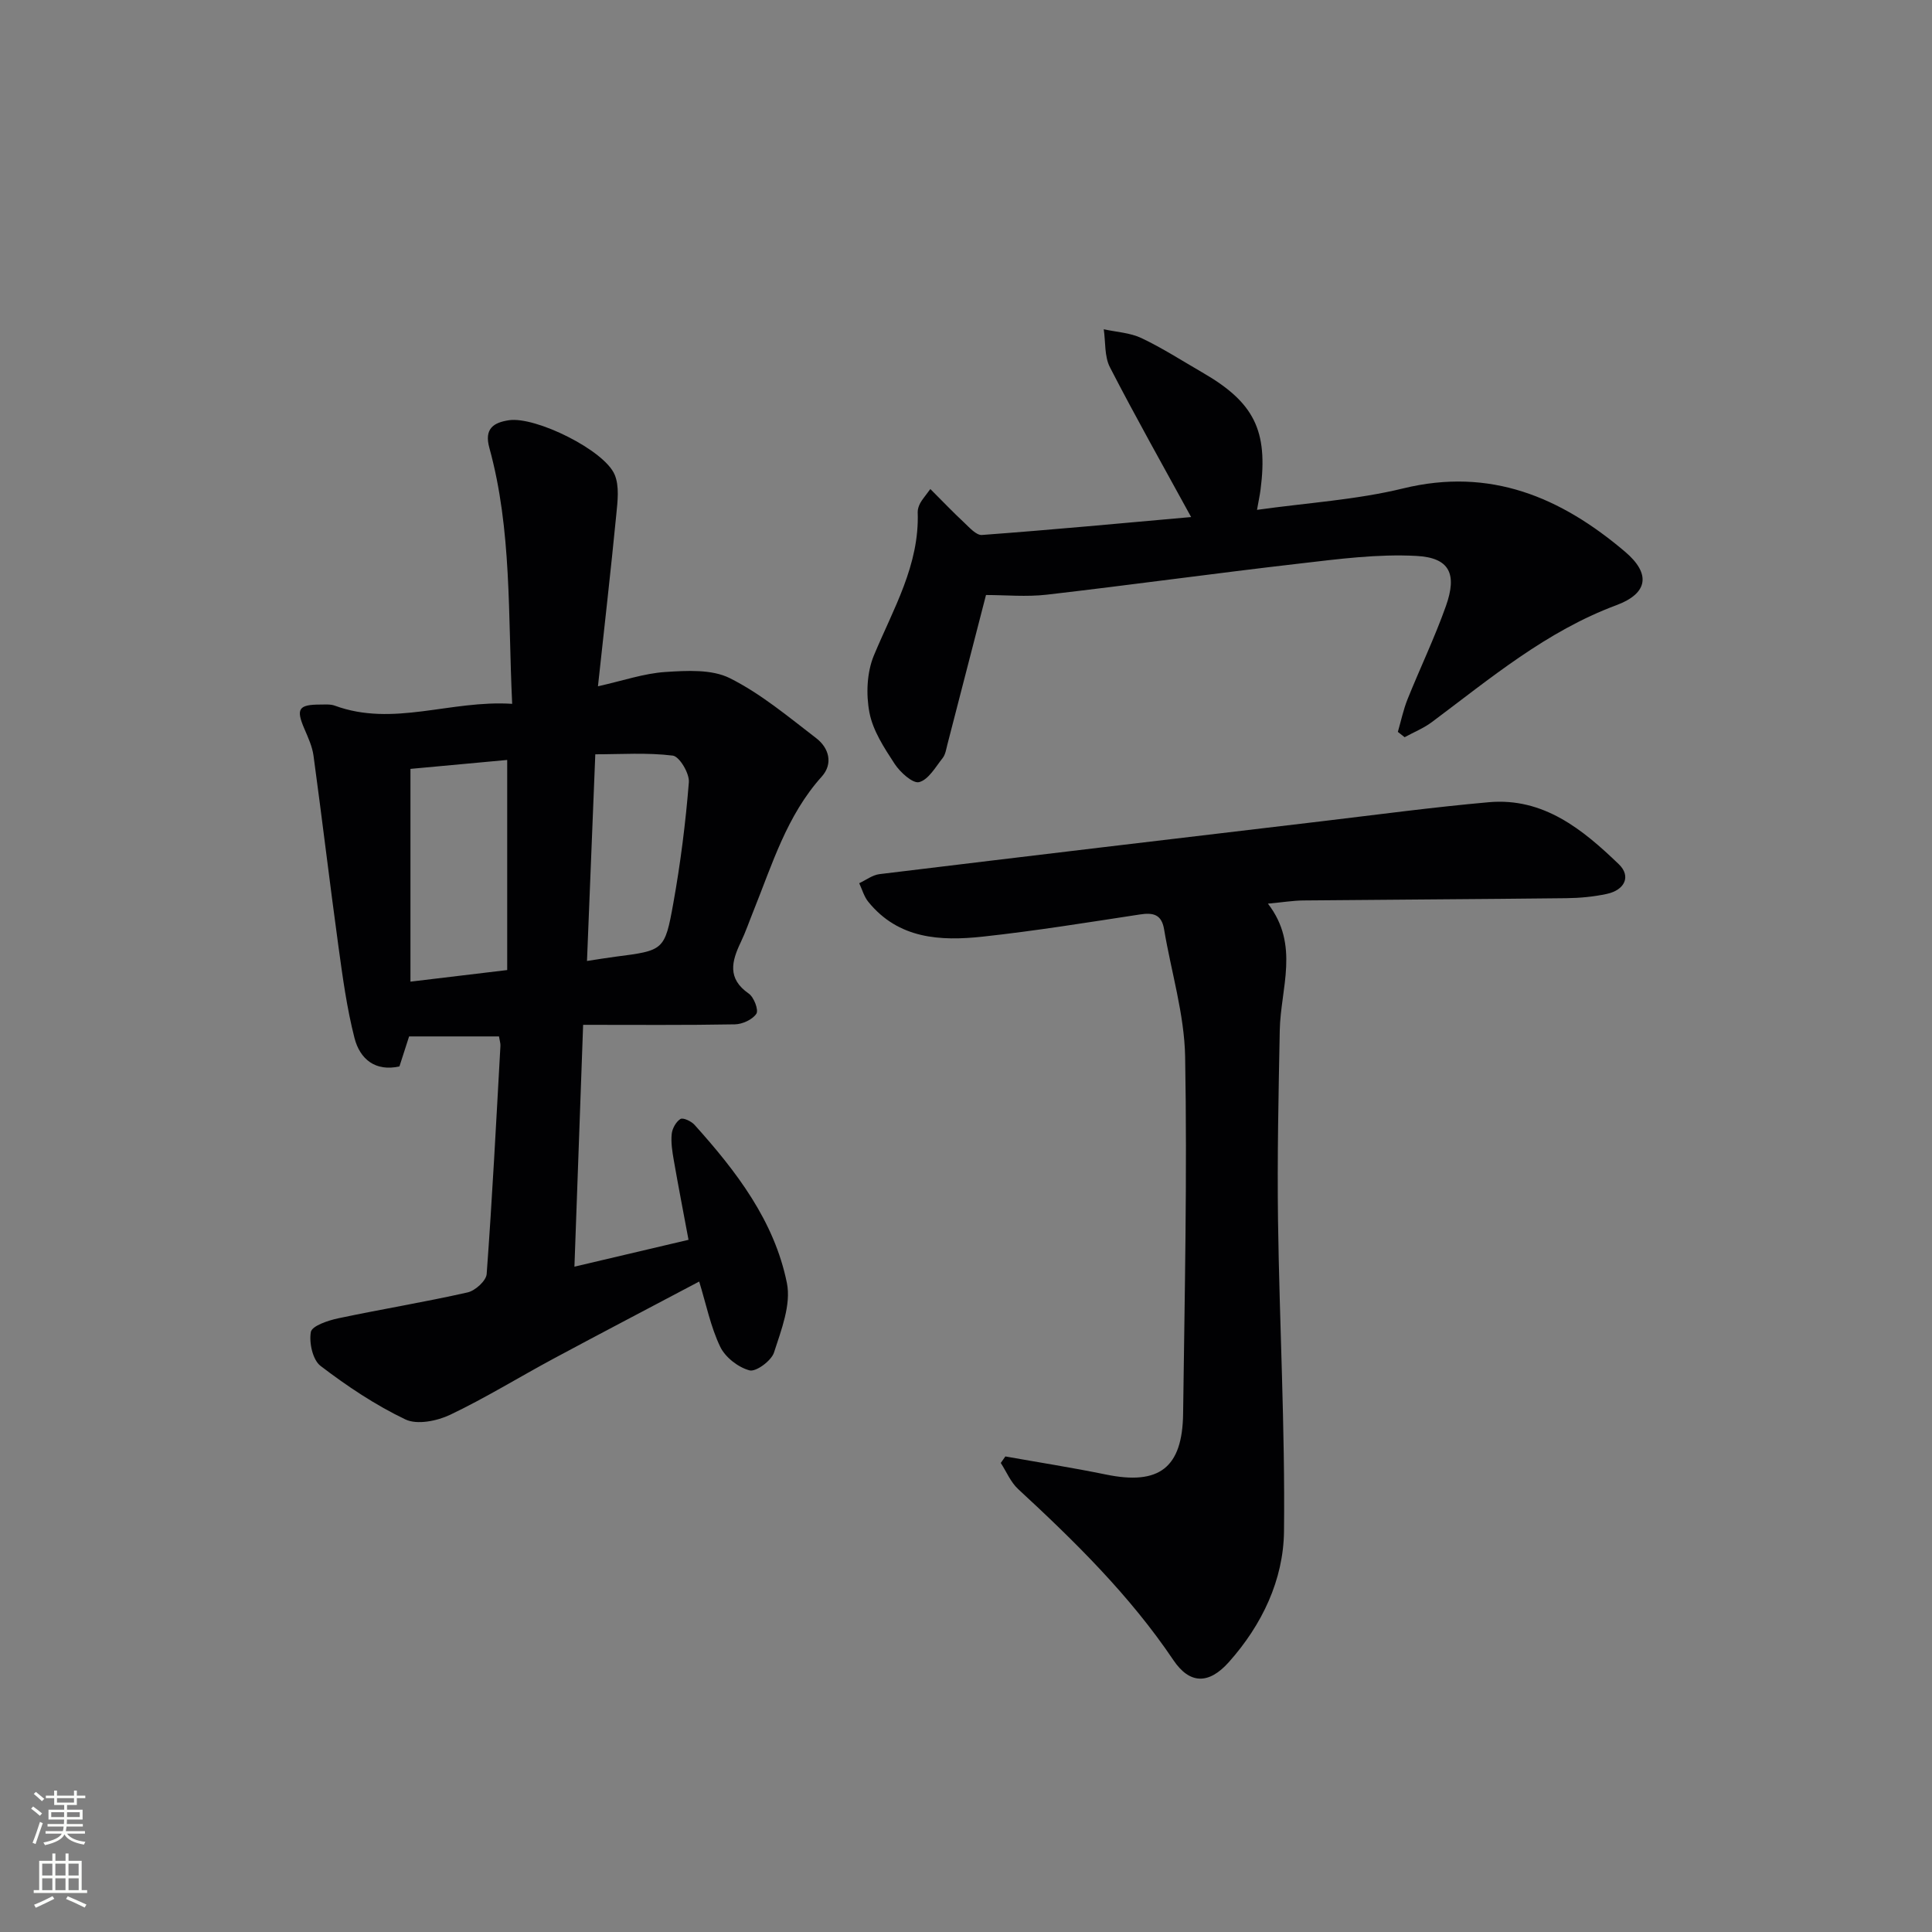 <svg enable-background="new 0 0 400 400" viewBox="0 0 400 400" xmlns="http://www.w3.org/2000/svg"><rect x="0" y="0" width="400" height="400" fill="#808080" stroke="none"/><g fill="#010103"><path d="m106.04 145.72c-.89-18.49-.04-35.99-4.73-53.02-1.09-3.96.89-5.23 4.09-5.7 5.49-.8 19.73 6.19 21.86 11.28 1 2.38.61 5.5.34 8.23-1.14 11.68-2.48 23.34-3.8 35.58 5.22-1.17 9.54-2.67 13.93-2.96 4.46-.29 9.62-.6 13.38 1.28 6.43 3.22 12.12 8 17.89 12.43 2.64 2.03 3.53 5.28 1.13 7.95-7.24 8.05-10.24 18.15-14.14 27.83-.87 2.15-1.62 4.36-2.62 6.45-1.89 3.95-2.84 7.53 1.65 10.64 1.07.74 2.08 3.4 1.58 4.17-.8 1.21-2.88 2.17-4.44 2.2-10.28.19-20.56.1-31.43.1-.63 17.47-1.21 33.5-1.8 50.07 8.23-1.94 15.75-3.71 23.62-5.56-1.08-5.8-2.12-11.13-3.05-16.48-.31-1.79-.61-3.65-.43-5.43.11-1.13.89-2.53 1.8-3.1.55-.34 2.25.45 2.92 1.2 8.64 9.6 16.53 19.88 19.13 32.76.9 4.47-1.17 9.73-2.67 14.38-.55 1.71-3.73 4.06-5.07 3.7-2.34-.62-5.02-2.7-6.07-4.89-1.98-4.13-2.9-8.77-4.35-13.5-10.22 5.41-20.19 10.61-30.09 15.93-7.17 3.85-14.12 8.15-21.46 11.65-2.71 1.29-6.84 2.13-9.27.97-6.22-2.97-12.07-6.88-17.57-11.08-1.63-1.24-2.41-4.81-2.01-7.03.23-1.26 3.55-2.38 5.63-2.82 8.92-1.89 17.93-3.36 26.82-5.37 1.58-.35 3.85-2.41 3.95-3.81 1.16-15.74 1.97-31.5 2.85-47.26.03-.47-.14-.95-.3-1.93-6.01 0-12.05 0-18.61 0-.54 1.67-1.23 3.82-2 6.21-4.99 1.12-8.18-1.51-9.3-5.86-1.6-6.23-2.46-12.66-3.34-19.05-1.8-13.13-3.36-26.29-5.15-39.42-.26-1.92-1.13-3.79-1.91-5.61-1.75-4.09-1.19-4.98 3.35-4.98 1 0 2.08-.1 2.97.23 12.11 4.45 23.9-1.2 36.72-.38zm-1.03 55.12c0-14.68 0-28.89 0-43.5-6.64.61-13.49 1.24-20.03 1.85v44.05c6.98-.83 13.14-1.57 20.03-2.4zm16.52-1.88c2.36-.36 4.1-.65 5.86-.88 10-1.29 10.25-1.24 12.01-11.06 1.49-8.29 2.55-16.67 3.22-25.06.15-1.83-1.95-5.35-3.33-5.52-5.31-.66-10.76-.27-16.04-.27-.59 14.49-1.14 28.35-1.72 42.79z"/><path d="m208.15 301.54c6.95 1.24 13.93 2.33 20.85 3.75 10.96 2.25 15.81-1.35 15.95-12.61.32-24.63.86-49.26.42-73.88-.16-8.83-2.89-17.6-4.36-26.41-.52-3.09-2.26-3.48-5-3.06-10.83 1.65-21.66 3.41-32.54 4.59-8.77.95-17.45.5-23.7-7.21-.88-1.08-1.27-2.56-1.88-3.85 1.4-.65 2.74-1.7 4.2-1.88 30.5-3.71 61-7.33 91.51-10.94 11.54-1.37 23.07-2.92 34.64-3.95 11.33-1 19.44 5.64 26.92 12.84 2.58 2.48 1.24 5.34-2.47 6.14-2.73.59-5.59.86-8.39.89-18.15.21-36.3.29-54.46.47-2.14.02-4.27.38-7.33.66 6.63 8.57 2.62 17.49 2.45 26.23-.25 13.12-.54 26.26-.36 39.38.3 21.44 1.47 42.89 1.24 64.32-.11 10.09-4.55 19.39-11.4 27.08-4.15 4.67-8.12 4.64-11.51-.4-9.01-13.38-20.38-24.54-32.13-35.4-1.55-1.43-2.42-3.59-3.6-5.41.31-.45.63-.9.95-1.35z"/><path d="m246.61 107.05c-5.8-10.61-11.51-20.71-16.81-31.01-1.16-2.25-.89-5.23-1.28-7.87 2.62.58 5.45.71 7.81 1.83 4.34 2.06 8.41 4.69 12.58 7.1 10.76 6.2 13.66 12.04 12.07 24.31-.15 1.12-.39 2.23-.73 4.15 10.39-1.46 20.54-2.07 30.26-4.44 18.06-4.41 32.66 1.84 45.93 13.1 5.37 4.55 4.82 8.62-1.79 11.08-14.49 5.39-26.08 15.15-38.18 24.19-1.71 1.28-3.77 2.11-5.66 3.14-.47-.37-.93-.73-1.4-1.1.65-2.24 1.13-4.56 1.99-6.72 2.6-6.47 5.63-12.77 7.96-19.33 2.36-6.65.78-10.01-6.08-10.38-8.01-.44-16.14.64-24.16 1.57-17.48 2.01-34.9 4.43-52.38 6.45-4.24.49-8.59.07-12.6.07-2.63 10.18-5.3 20.57-7.99 30.94-.25.96-.4 2.07-.98 2.81-1.48 1.86-2.93 4.48-4.87 4.99-1.31.34-3.94-2.04-5.08-3.79-2.15-3.29-4.49-6.85-5.21-10.6-.73-3.79-.54-8.33.92-11.84 4-9.63 9.46-18.7 9.07-29.66-.02-.63.23-1.32.53-1.89.38-.71.94-1.33 2.09-2.9 2.48 2.48 4.67 4.78 6.98 6.93 1.11 1.04 2.53 2.67 3.7 2.58 14.47-1.07 28.94-2.43 43.31-3.71z"/></g><path d="m6.44 374.46.42-.45c.65.47 1.27.95 1.85 1.44l-.45.49c-.65-.56-1.25-1.06-1.82-1.48m.93 7.33-.63-.26c.55-1.36 1.05-2.8 1.53-4.33.19.1.38.19.59.27-.47 1.29-.96 2.73-1.49 4.32m-.38-10.38.44-.42c.43.34 1.01.82 1.74 1.44l-.49.49c-.53-.51-1.09-1.01-1.69-1.51m2.5.35h1.72v-1.04h.59v1.04h3.52v-1.04h.59v1.04h1.75v.53h-1.75v1.42h-2.03v.97h3.22v2.03h-3.24c0 .35-.01.66-.03.93h3.32v.53h-3.37c-.03.27-.08.58-.15.94h3.96v.53h-3.71c.67.92 1.93 1.48 3.79 1.68-.13.24-.23.44-.29.59-2.13-.38-3.48-1.08-4.04-2.12-.43.97-1.77 1.72-4.03 2.23-.09-.19-.2-.37-.33-.55 2.1-.42 3.37-1.03 3.81-1.83h-3.36v-.53h3.58c.08-.29.13-.61.16-.94h-3.33v-.53h3.39c.02-.27.04-.58.04-.93h-3.23v-2.03h3.25v-.97h-2.07v-1.42h-1.73zm1.12 3.44v1h2.65c.01-.3.02-.44.01-.4v-.25-.35zm1.19-2h3.52v-.91h-3.52zm4.71 2h-2.63v.59c0 .15-.01.28-.01.4h2.64z" fill="#fbfcfa"/><path d="m13.56 383.74h.63v1.52h2.72v6.07h1.13v.6h-11.06v-.6h1.13v-6.07h2.73v-1.52h.63v1.52h2.1v-1.52zm-2.69 8.83.38.56c-1.24.63-2.53 1.25-3.85 1.85-.1-.21-.21-.42-.34-.63 1.37-.55 2.63-1.15 3.81-1.78m-2.13-4.27h2.1v-2.45h-2.1zm0 3.04h2.1v-2.46h-2.1zm2.72-3.04h2.1v-2.45h-2.1zm0 3.04h2.1v-2.46h-2.1zm6.07 3.6c-1.41-.71-2.7-1.3-3.86-1.78l.35-.56c1.45.62 2.75 1.19 3.88 1.72zm-1.25-9.09h-2.1v2.45h2.1zm-2.09 5.49h2.1v-2.46h-2.1z" fill="#fbfcfa"/></svg>